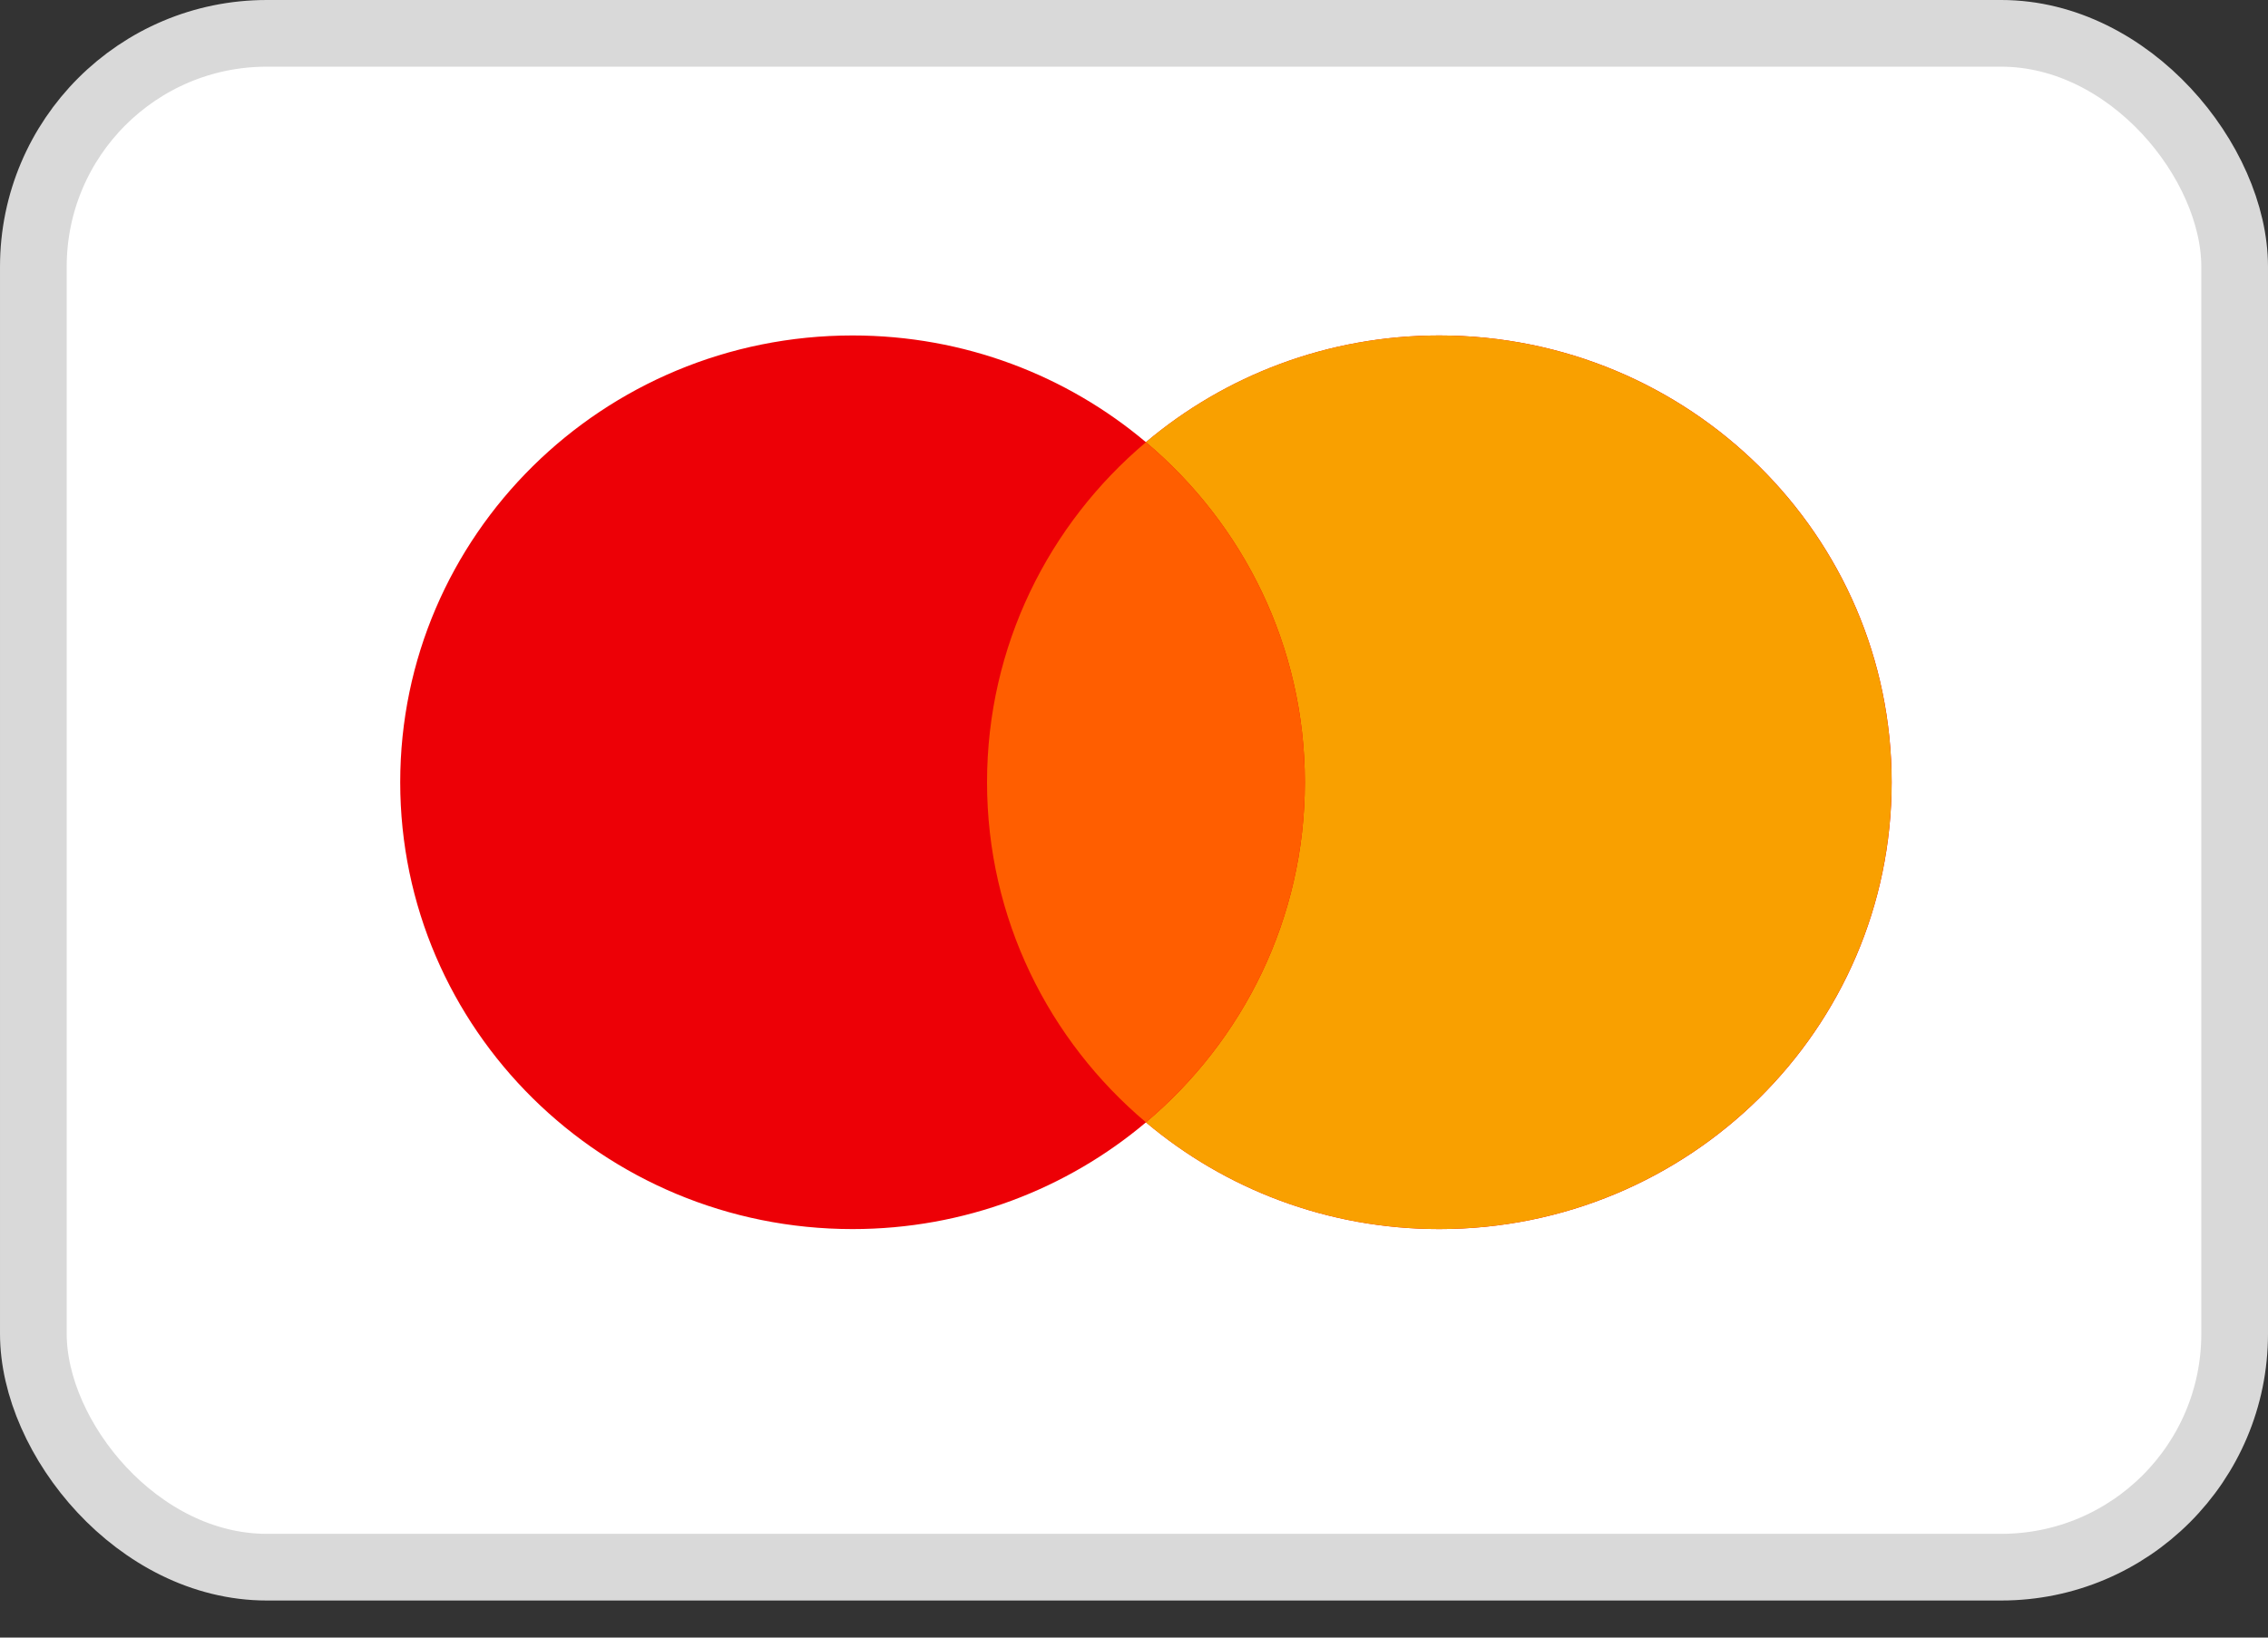 <svg width="54" height="39" viewBox="0 0 54 39" fill="none" xmlns="http://www.w3.org/2000/svg">
<rect x="0" y="0" width="54" height="39" fill="#333333" stroke="none"/>
<rect x="0.794" y="0.794" width="52.412" height="36.529" rx="5.559" fill="white" stroke="#D9D9D9" stroke-width="1.588"/>
<path fill-rule="evenodd" clip-rule="evenodd" d="M34.27 29.271C40.218 29.271 45.04 24.507 45.04 18.63C45.04 12.753 40.218 7.989 34.27 7.989C31.605 7.989 29.165 8.946 27.284 10.531C25.404 8.946 22.964 7.989 20.299 7.989C14.351 7.989 9.529 12.753 9.529 18.63C9.529 24.507 14.351 29.271 20.299 29.271C22.964 29.271 25.404 28.314 27.285 26.729C29.165 28.314 31.605 29.271 34.27 29.271Z" fill="#ED0006"/>
<path fill-rule="evenodd" clip-rule="evenodd" d="M27.283 26.73C29.599 24.778 31.068 21.873 31.068 18.63C31.068 15.387 29.599 12.482 27.283 10.53C29.164 8.945 31.603 7.989 34.268 7.989C40.216 7.989 45.038 12.753 45.038 18.63C45.038 24.507 40.216 29.271 34.268 29.271C31.603 29.271 29.164 28.314 27.283 26.73Z" fill="#F9A000"/>
<path fill-rule="evenodd" clip-rule="evenodd" d="M27.285 26.729C29.6 24.777 31.068 21.873 31.068 18.63C31.068 15.387 29.6 12.483 27.285 10.531C24.969 12.483 23.501 15.387 23.501 18.63C23.501 21.873 24.969 24.777 27.285 26.729Z" fill="#FF5E00"/>
</svg>
